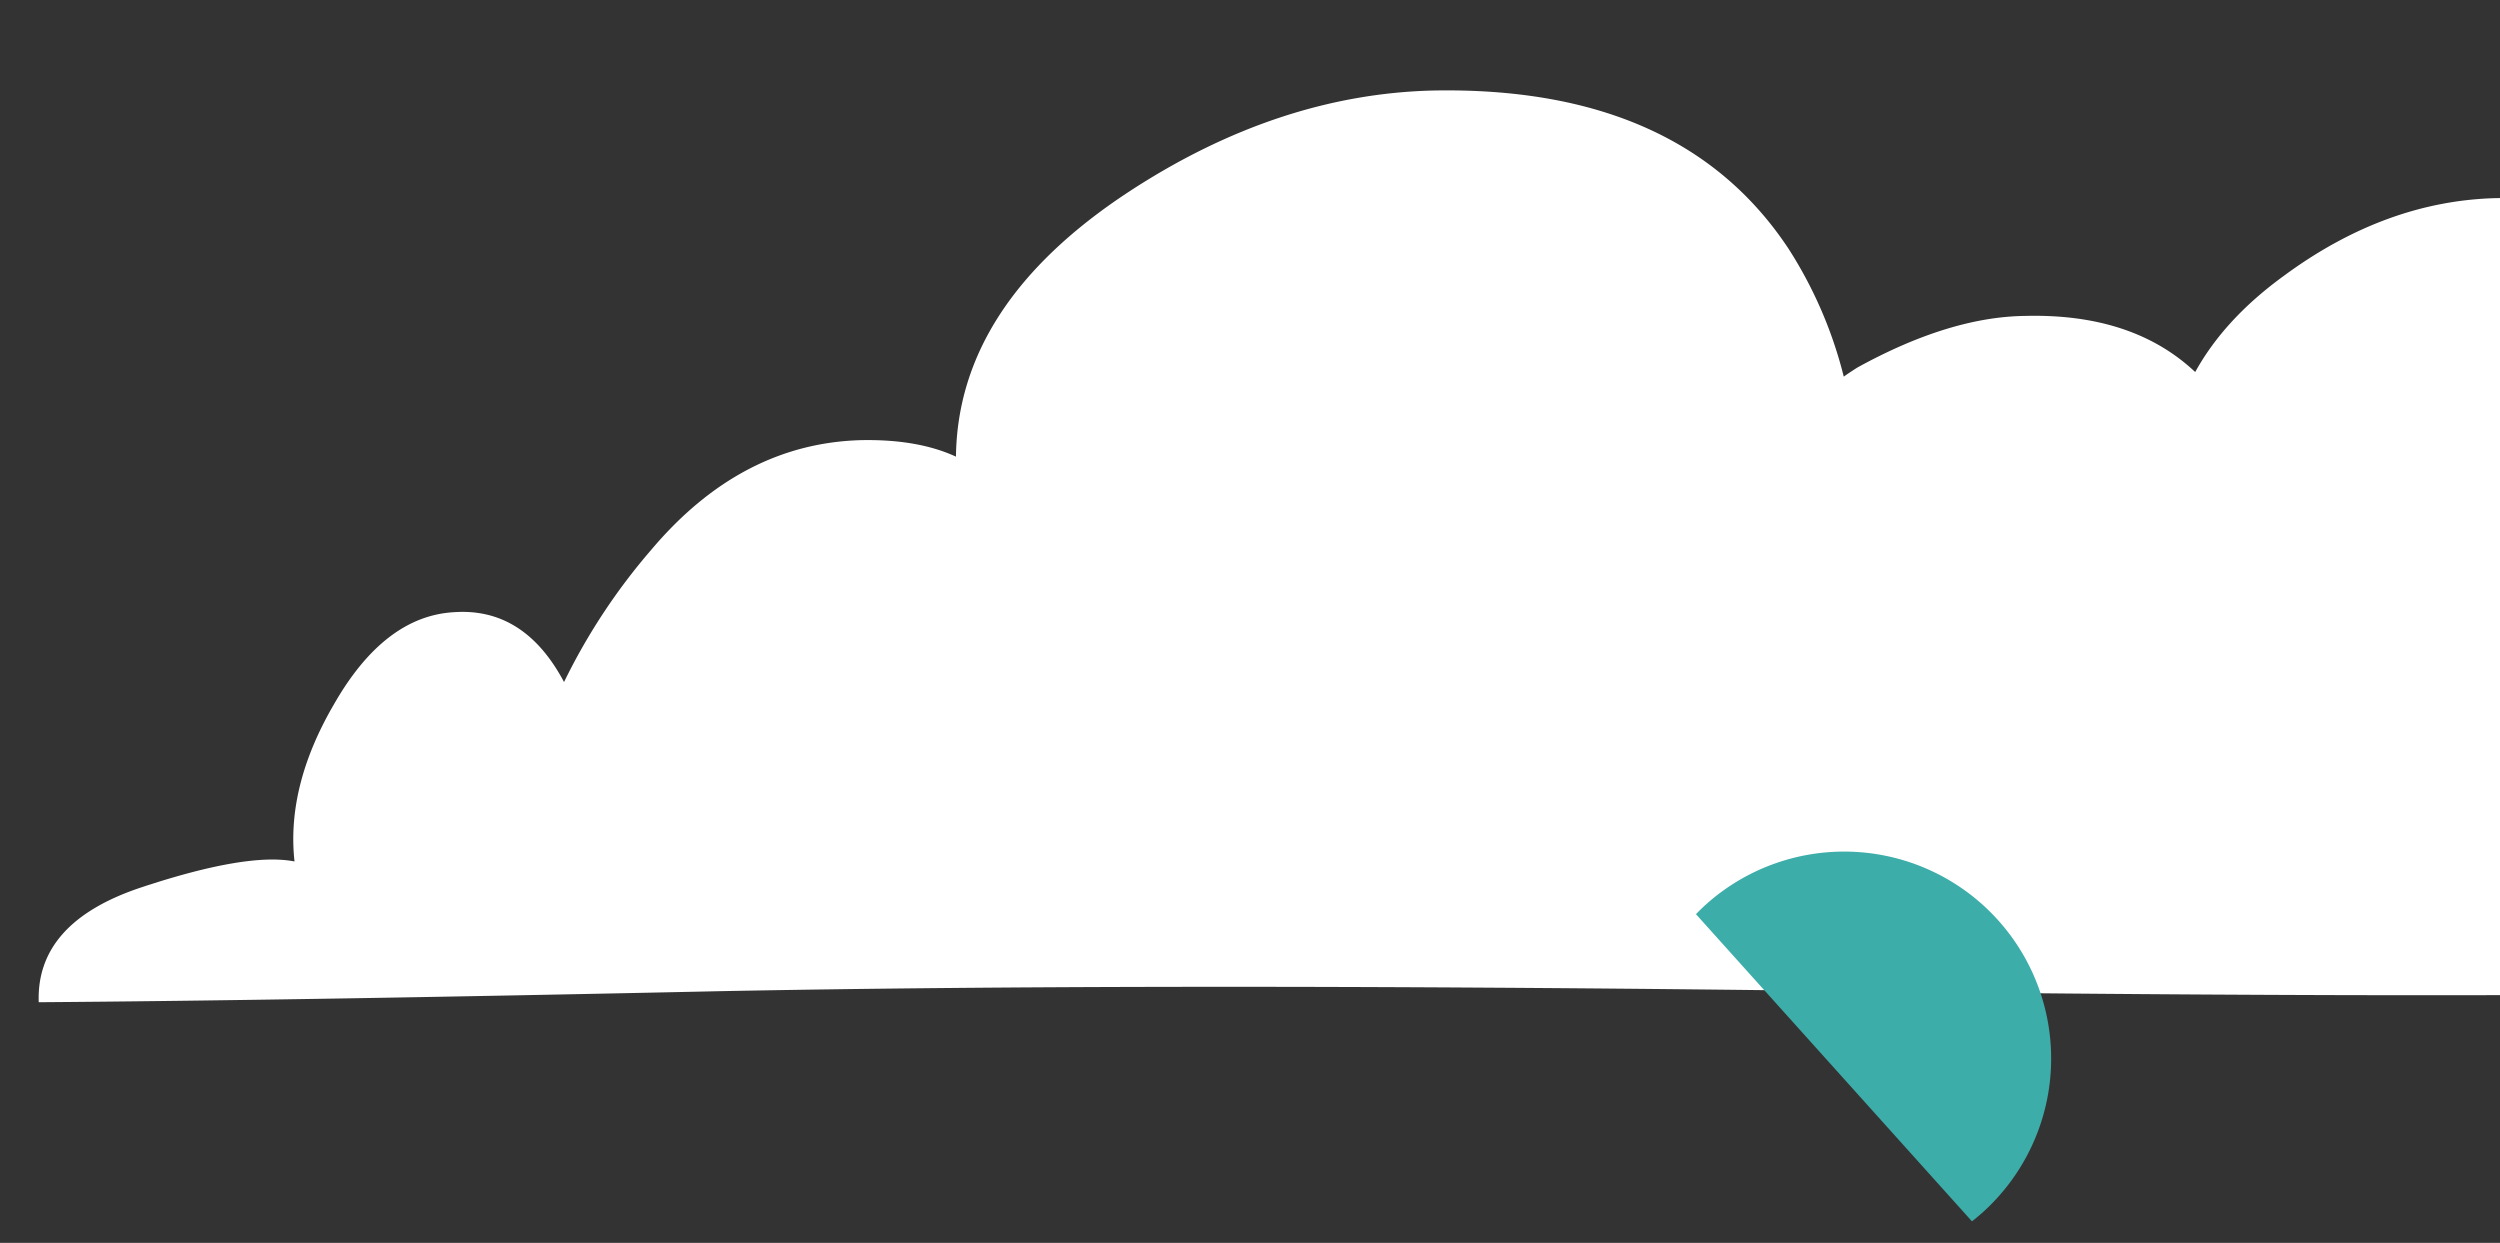 <svg xmlns="http://www.w3.org/2000/svg" xmlns:xlink="http://www.w3.org/1999/xlink" width="1229" height="611" viewBox="0 0 1229 611">
  <rect x="0" y="0" width="1229" height="611" fill="#333333" stroke="none"/>
  <defs>
    <clipPath id="clip-path">
      <rect id="Rectangle_1319" data-name="Rectangle 1319" width="1229" height="611" transform="translate(691 6706)" fill="#fff" stroke="#707070" stroke-width="1"/>
    </clipPath>
  </defs>
  <g id="Group_1499" data-name="Group 1499" transform="translate(-3408 -3002)">
    <g id="Mask_Group_2" data-name="Mask Group 2" transform="translate(2717 -3704)" clip-path="url(#clip-path)">
      <path id="Path_1794" data-name="Path 1794" d="M1980.286,622.449q0,13.109,15.825,15.825l9.042-2.267h88.642q17.651-3.167,17.642-16.733,0-34.393-65.575-24.875a182.919,182.919,0,0,0-45.226,12.217q-20.363,8.592-20.35,15.833M1602.641,384.53q0-43.854-14.025-73.7-28.046-59.246-104.484-57.91-54.249,1.389-104.017,38-29.4,21.259-43.858,47.492-30.746-28.955-83.676-27.583-37.092.454-82.318,25.325c-2.406,1.514-4.672,3.011-6.775,4.516a210.485,210.485,0,0,0-27.142-62.859q-52.913-80.038-174.576-77.792-76.43,1.8-149.7,49.75-84.126,55.171-85.026,130.242-18.546-8.579-46.125-8.125-59.26,1.363-103.576,53.808a300.958,300.958,0,0,0-42.967,65.117q-19.442-36.612-53.817-34.358-34.38,1.8-59.242,45.217-23.517,40.272-19.442,77.343-23.075-4.53-75.093,12.667t-50.65,56.534q124.826-.9,334.687-5.425,209.393-4.062,517.387-.467,307.536,4.088,486.187,1.367,178.648-2.7,316.136-4.984,22.608-40.246-18.991-55.176-41.609-15.353-55.176-9.033c-8.445,3.919-12.805,5.866-13.117,5.866a6.4,6.4,0,0,1-2.708-.433v-.917q-1.83-23.5-9.05-40.7-13.563-33.938-53.817-33.008-26.684.454-42.976,14.008-4.062-28.475-15.366-49.75-28.928-54.275-101.318-52.9a85.073,85.073,0,0,0-17.633.891,210.325,210.325,0,0,0,2.267-33.026m605.58,247.853c2.1-2.12,3.167-5.425,3.167-9.933q0-14.938-26.683-17.192-26.67-2.271-26.684,17.192c0,3.6.752,6.472,2.258,8.574q5.892,7.242,24.425,7.251,17.637,0,23.517-5.892" transform="translate(433.905 6550.481)" fill="#fff"/>
      <path id="Path_1893" data-name="Path 1893" d="M1381.948,505.067c1.809-1.416,3.595-2.877,5.325-4.435a101.759,101.759,0,0,0-136.021-151.386c-1.734,1.558-3.376,3.177-4.977,4.826Z" transform="translate(278.464 6801.335)" fill="#3dadaa"/>
    </g>
  </g>
</svg>
